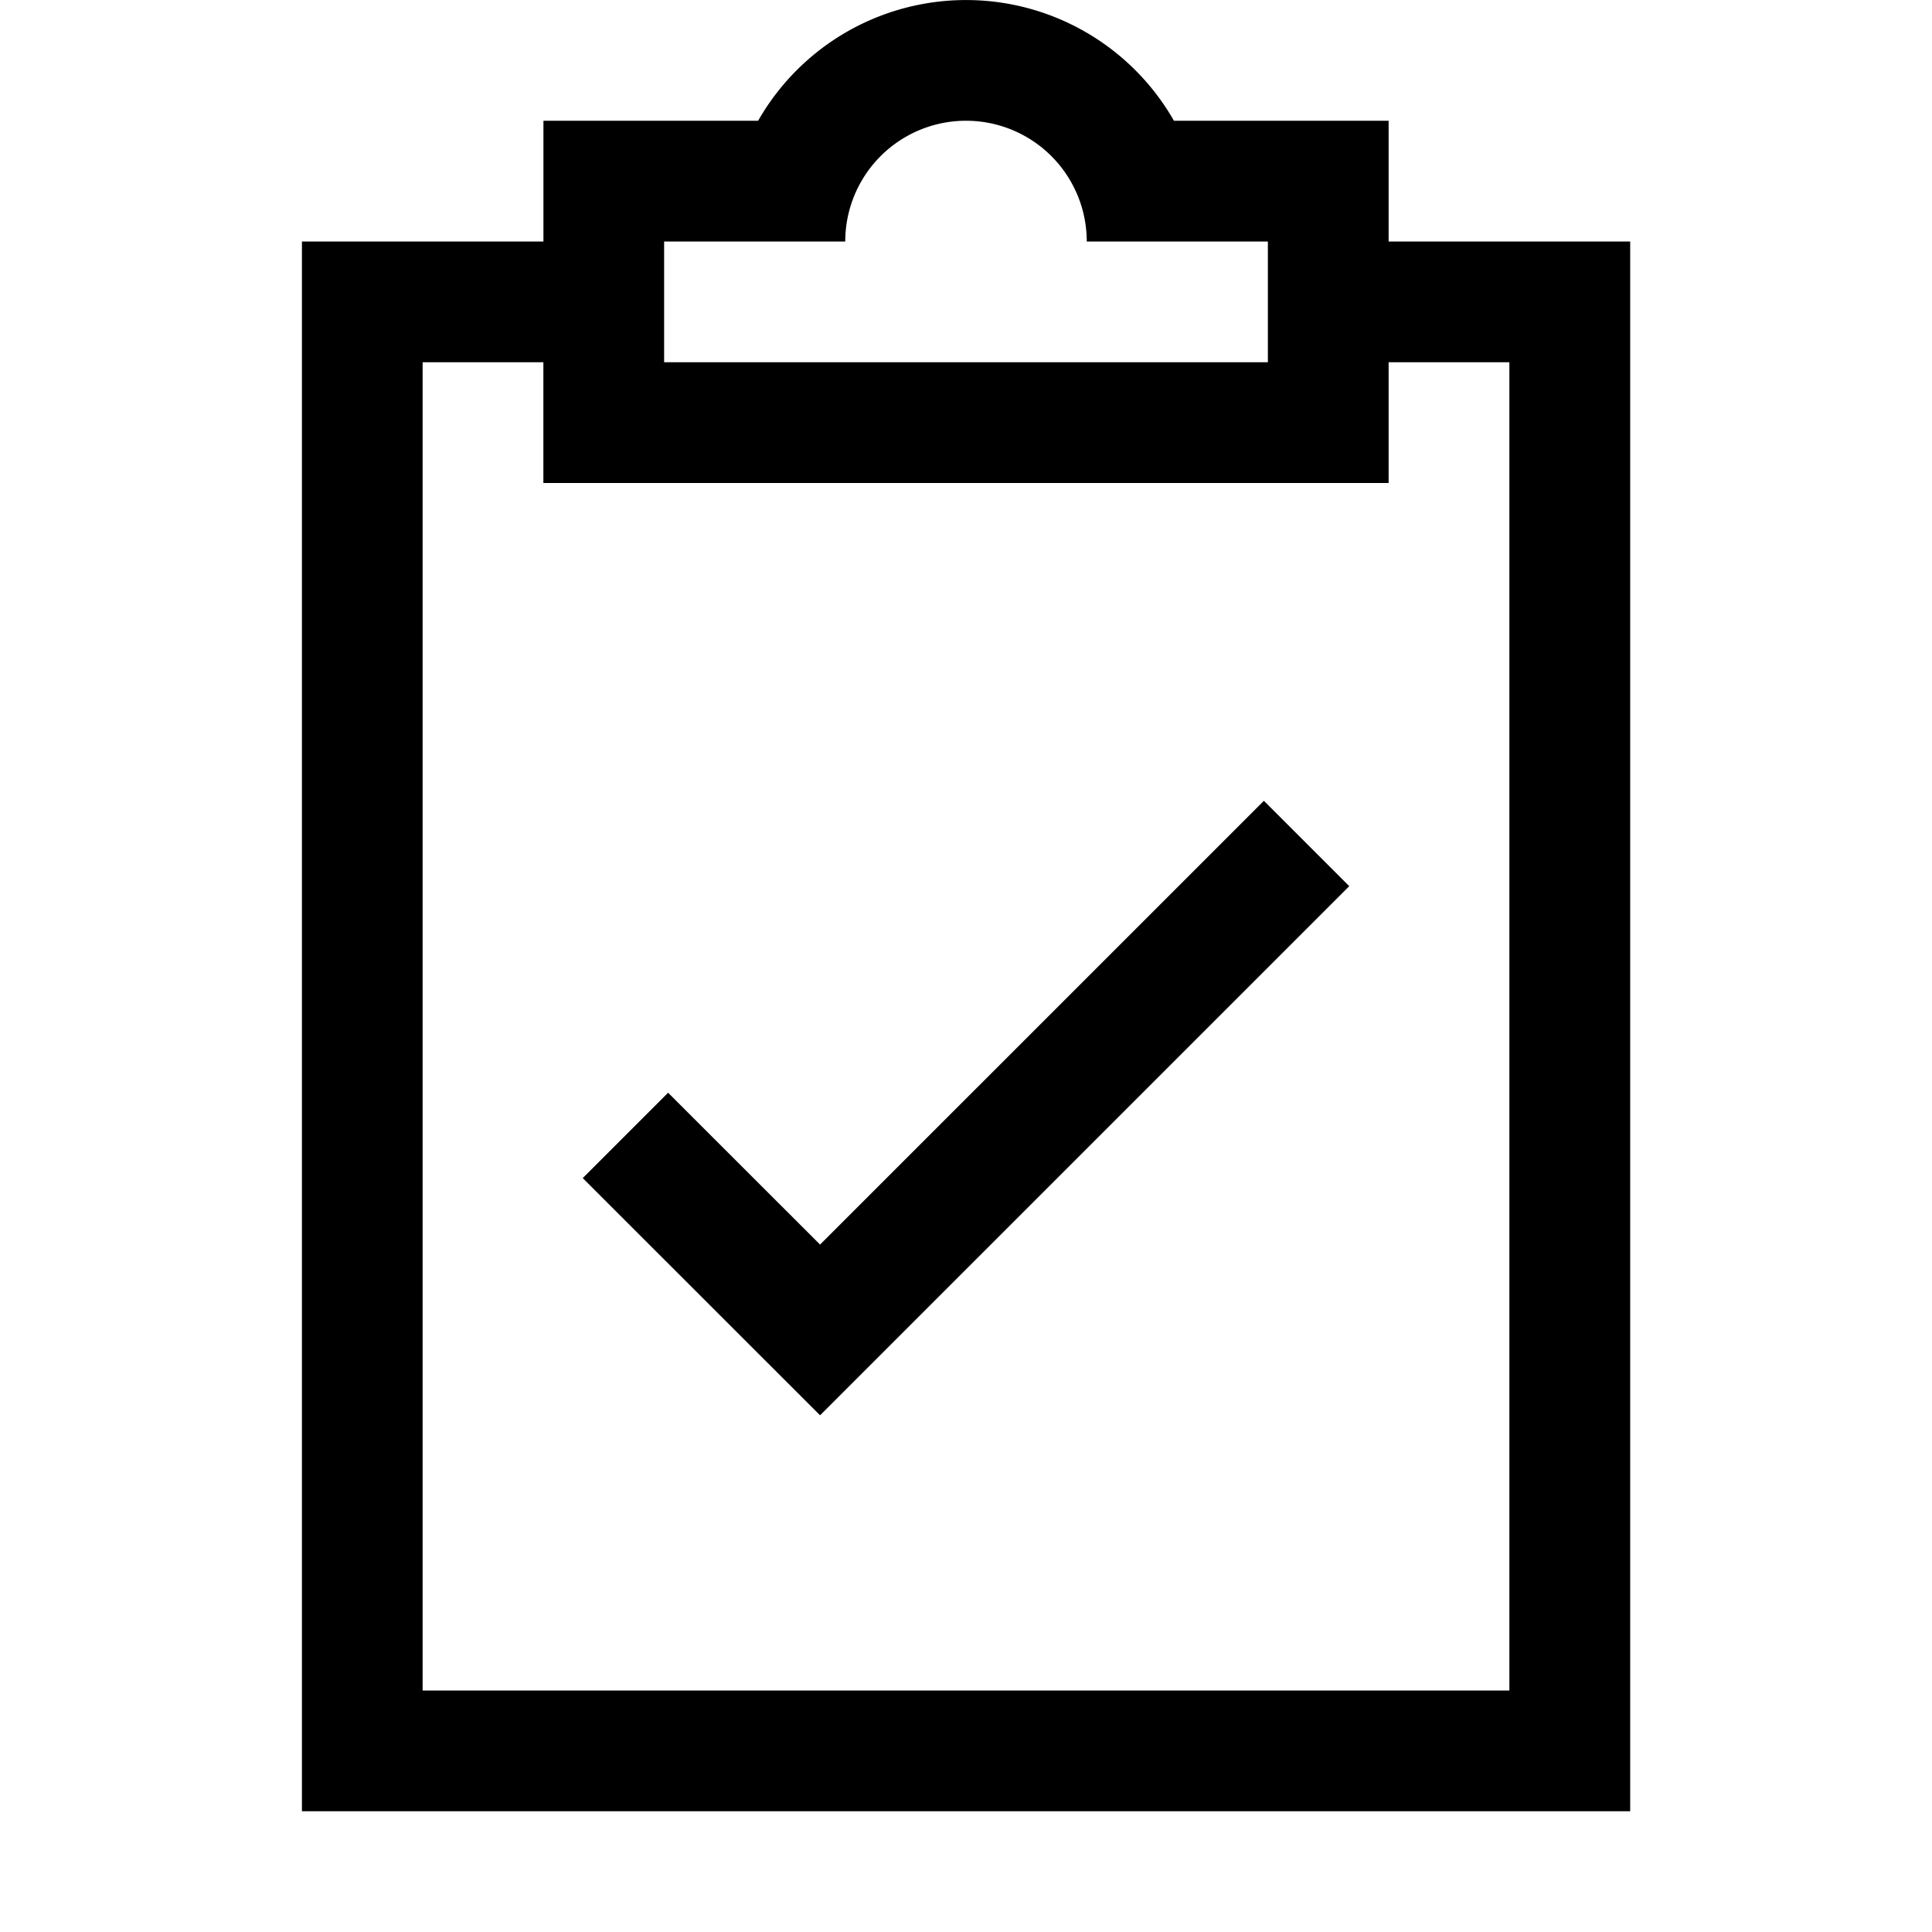 <svg viewBox="0 0 32 32" xmlns="http://www.w3.org/2000/svg"><path d="m26 4h-3v-2h-3.556a3.965 3.965 0 0 0 -6.887 0h-3.556v2h-4v26h22v-26zm-14 0h2a2 2 0 0 1 4 0h3v2h-10v-2zm-5 24v-22h2v2h14v-2h2v22z"/><path d="m13.583 23.442-3.931-3.929 1.414-1.414 2.517 2.515 7.351-7.35 1.414 1.414z"/></svg>